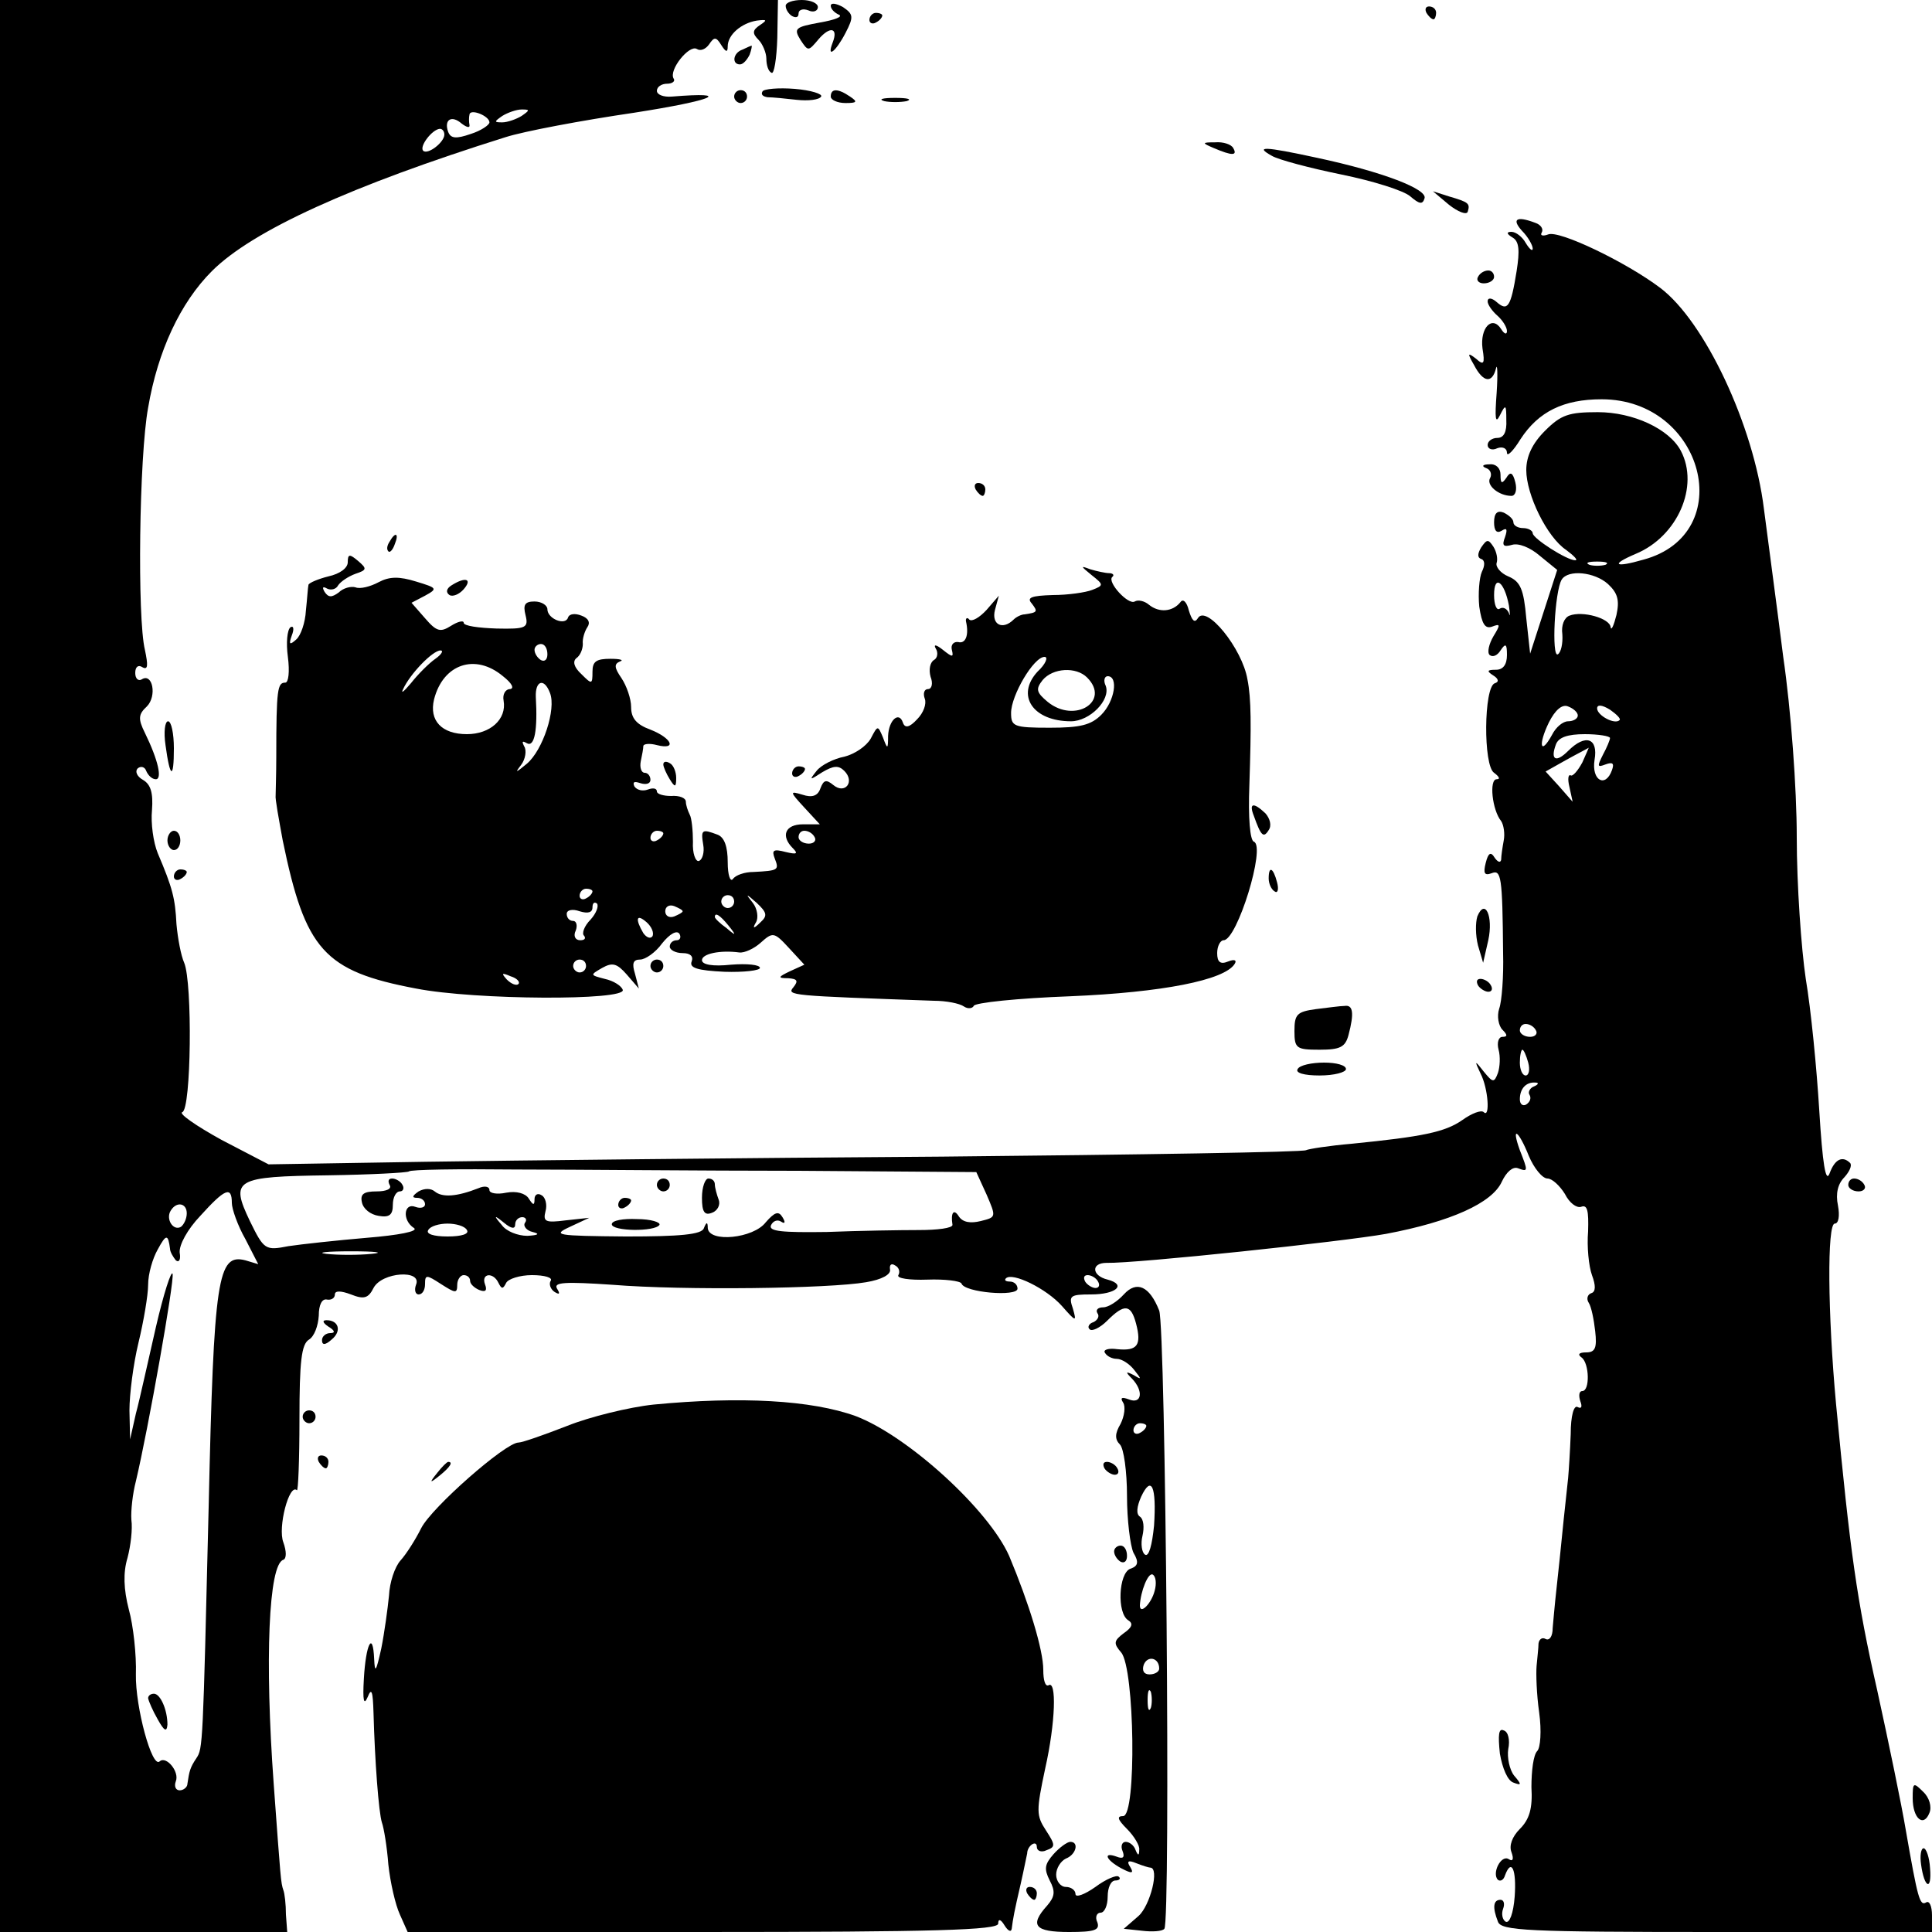 <?xml version="1.0" standalone="no"?>
<!DOCTYPE svg PUBLIC "-//W3C//DTD SVG 20010904//EN"
 "http://www.w3.org/TR/2001/REC-SVG-20010904/DTD/svg10.dtd">
<svg version="1.0" xmlns="http://www.w3.org/2000/svg"
 width="300pt" height="300pt" viewBox="0 0 300 300"
 preserveAspectRatio="xMidYMid meet">
<g transform="translate(0,300) scale(0.1,-0.1)"
fill="#000000" stroke="none">
<path d="M0 1500 l0 -1500 223 0 223 0 -2 27 c0 16 -2 33 -4 38 -4 12 -4 15
-15 165 -14 192 -8 341 15 348 5 2 5 13 0 27 -9 23 9 92 21 81 2 -2 4 47 4
110 0 90 3 117 15 124 8 5 14 21 15 37 0 17 5 27 13 25 6 -1 12 2 12 8 0 6 9
6 25 0 20 -8 27 -6 35 10 13 25 76 29 66 5 -3 -8 -1 -15 4 -15 6 0 10 7 10 16
0 15 2 15 25 0 22 -14 25 -15 25 -1 0 8 5 15 10 15 6 0 10 -4 10 -9 0 -5 7
-11 14 -14 10 -4 13 -1 9 9 -6 17 13 19 21 2 5 -10 7 -10 12 0 3 6 21 12 40
12 20 0 33 -4 29 -9 -3 -5 0 -13 6 -17 8 -5 9 -3 4 5 -6 10 12 11 86 6 111 -9
337 -6 394 4 24 4 39 12 37 20 -1 7 2 10 8 6 6 -3 8 -10 5 -15 -3 -5 17 -8 45
-7 27 1 51 -2 53 -6 4 -14 87 -21 87 -8 0 6 -5 11 -12 11 -6 0 -9 2 -6 5 10
10 63 -16 87 -43 22 -25 23 -25 17 -4 -7 20 -4 22 28 22 39 0 56 15 26 23 -25
6 -26 26 -2 26 47 -1 367 33 434 45 101 19 165 48 180 81 7 15 17 24 25 21 16
-6 16 -5 3 28 -14 39 -2 31 14 -9 8 -19 21 -35 29 -35 7 0 19 -11 27 -24 7
-14 18 -22 25 -20 10 4 12 -6 11 -38 -2 -24 1 -54 6 -68 6 -16 6 -26 -1 -28
-6 -2 -8 -9 -4 -15 4 -6 8 -26 10 -44 3 -26 0 -33 -14 -33 -11 0 -14 -3 -7 -8
12 -9 13 -52 1 -52 -5 0 -6 -7 -3 -16 3 -8 2 -12 -4 -9 -6 4 -11 -13 -11 -42
-1 -26 -3 -57 -4 -68 -1 -11 -6 -54 -10 -95 -4 -41 -9 -84 -10 -95 -1 -11 -3
-30 -4 -43 0 -13 -5 -20 -11 -17 -5 3 -10 0 -11 -7 0 -7 -2 -23 -3 -35 -1 -12
0 -44 4 -72 4 -29 2 -55 -3 -60 -6 -6 -9 -31 -9 -56 2 -33 -3 -50 -18 -65 -12
-12 -17 -26 -13 -36 4 -11 2 -15 -4 -11 -12 8 -27 -22 -17 -32 4 -3 9 0 11 7
10 27 18 9 15 -33 -2 -26 -8 -42 -14 -39 -5 3 -7 12 -4 20 3 8 1 14 -4 14 -11
0 -13 -11 -4 -34 5 -14 45 -16 340 -16 l334 0 0 26 c0 14 -4 23 -9 20 -10 -6
-13 5 -32 114 -6 36 -26 133 -44 215 -32 141 -42 215 -64 445 -13 141 -14 280
-2 280 6 0 8 12 5 28 -4 19 0 34 10 44 8 9 12 18 9 22 -12 12 -24 6 -32 -16
-6 -16 -11 15 -16 97 -4 66 -13 158 -21 205 -7 47 -14 146 -14 220 0 76 -9
198 -21 280 -10 80 -24 183 -30 230 -16 130 -92 291 -161 343 -53 40 -157 90
-174 83 -8 -3 -13 -2 -10 3 3 5 -1 12 -10 15 -29 11 -37 6 -21 -12 10 -10 17
-23 17 -28 0 -5 -5 -1 -11 9 -5 9 -15 17 -22 17 -8 0 -8 -3 2 -9 10 -6 11 -20
6 -52 -9 -56 -14 -63 -31 -48 -8 7 -14 7 -14 1 0 -5 7 -15 15 -22 8 -7 15 -18
15 -24 0 -6 -4 -5 -9 3 -14 22 -33 2 -29 -30 4 -24 2 -27 -10 -16 -13 10 -14
9 -3 -10 14 -27 28 -29 34 -5 2 9 3 -8 1 -38 -3 -40 -2 -49 5 -35 9 18 10 17
10 -7 1 -19 -4 -28 -14 -28 -8 0 -15 -5 -15 -11 0 -6 7 -9 15 -5 8 3 15 0 15
-7 0 -7 10 3 21 21 28 43 67 62 126 62 159 0 213 -209 65 -249 -45 -13 -52 -8
-12 9 65 27 99 105 70 160 -18 34 -74 60 -129 60 -45 0 -57 -4 -82 -29 -20
-20 -29 -40 -29 -61 0 -38 32 -104 62 -124 12 -9 19 -16 14 -16 -13 0 -66 34
-66 42 0 4 -7 8 -15 8 -8 0 -15 4 -15 9 0 5 -7 11 -15 15 -10 4 -15 -1 -15
-15 0 -13 4 -18 12 -13 8 5 9 2 5 -10 -5 -13 -3 -16 11 -12 10 3 28 -4 43 -17
l27 -22 -21 -65 -21 -65 -6 55 c-4 45 -9 57 -28 65 -12 5 -20 15 -18 21 2 6 0
17 -5 25 -8 12 -10 12 -19 -1 -6 -10 -6 -16 0 -18 6 -2 6 -10 1 -20 -4 -9 -6
-34 -4 -54 4 -27 9 -35 20 -31 13 5 13 3 2 -15 -7 -12 -10 -25 -6 -29 5 -4 12
-1 17 7 8 12 10 10 10 -7 0 -15 -6 -23 -17 -23 -14 0 -15 -2 -4 -9 8 -5 9 -10
2 -12 -17 -6 -18 -128 -1 -139 8 -6 10 -10 4 -10 -12 0 -7 -48 7 -65 4 -6 6
-20 4 -30 -2 -11 -4 -24 -4 -30 -1 -5 -5 -4 -10 3 -6 10 -10 8 -14 -8 -4 -16
-2 -20 9 -16 15 6 17 -4 18 -124 1 -36 -2 -75 -6 -86 -4 -12 -1 -27 5 -33 8
-8 8 -11 0 -11 -6 0 -9 -9 -6 -20 3 -11 2 -27 -1 -36 -6 -16 -8 -15 -22 2 -14
18 -15 18 -5 -3 12 -23 15 -70 5 -60 -4 4 -19 -2 -33 -12 -27 -19 -62 -26
-172 -37 -35 -3 -67 -8 -71 -10 -4 -3 -258 -7 -565 -10 -307 -2 -668 -6 -802
-8 l-244 -4 -73 38 c-40 22 -67 41 -61 43 14 4 16 201 3 232 -5 11 -10 38 -12
60 -2 40 -6 56 -29 110 -7 17 -11 47 -9 67 2 27 -2 40 -14 47 -9 5 -13 13 -8
18 5 4 11 2 13 -4 3 -7 9 -13 15 -13 10 0 4 29 -17 72 -11 22 -10 29 3 41 16
16 9 53 -8 42 -5 -3 -10 1 -10 10 0 10 5 13 11 9 9 -5 9 3 4 27 -12 49 -9 300
5 376 15 88 50 163 99 212 63 63 217 133 456 208 28 9 118 26 200 38 122 19
156 33 58 25 -13 -1 -23 3 -23 9 0 6 7 11 16 11 8 0 13 4 10 8 -8 13 24 53 36
46 6 -4 14 0 19 7 8 12 11 12 19 -1 7 -11 10 -12 10 -2 0 18 21 36 45 40 16 2
17 1 5 -7 -12 -8 -12 -13 -2 -23 6 -6 12 -20 12 -29 0 -10 3 -20 8 -22 4 -3 8
22 9 54 l1 59 -604 0 -604 0 0 -1500z m760 1310 c0 -4 -13 -13 -29 -18 -23 -8
-31 -7 -35 3 -7 19 5 27 21 13 8 -6 13 -7 12 -2 -1 5 -1 12 0 16 1 10 31 -2
31 -12z m50 10 c-8 -5 -22 -10 -30 -10 -13 0 -13 1 0 10 8 5 22 10 30 10 13 0
13 -1 0 -10z m-120 -29 c0 -12 -26 -32 -33 -25 -6 7 14 33 26 34 4 0 7 -4 7
-9z m1803 -668 c-7 -2 -19 -2 -25 0 -7 3 -2 5 12 5 14 0 19 -2 13 -5z m4 -30
c15 -14 18 -25 13 -48 -4 -16 -8 -25 -9 -19 -1 14 -44 26 -64 18 -8 -3 -13
-15 -11 -29 1 -14 -2 -28 -7 -31 -10 -6 -5 98 6 116 10 16 51 12 72 -7z m-154
-33 c2 -14 2 -19 0 -12 -3 7 -9 10 -14 7 -5 -4 -9 6 -9 21 0 33 16 21 23 -16z
m107 -171 c0 -5 -7 -9 -15 -9 -8 0 -19 -9 -25 -21 -18 -33 -22 -16 -5 19 10
20 21 29 30 25 8 -3 15 -9 15 -14z m65 -7 c-7 -8 -35 7 -35 18 0 6 7 6 20 -2
10 -7 17 -14 15 -16z m-15 -28 c0 -3 -5 -15 -11 -26 -9 -18 -9 -20 4 -15 11 4
14 2 10 -9 -10 -28 -32 -16 -27 16 6 34 -14 41 -41 14 -19 -19 -28 -14 -19 10
4 11 18 16 45 16 21 0 39 -3 39 -6z m-43 -38 c-7 -13 -15 -22 -18 -20 -4 2 -5
-6 -2 -18 l5 -23 -21 24 -21 23 32 18 c18 10 34 18 35 19 0 0 -4 -10 -10 -23z
m-72 -416 c3 -5 -1 -10 -9 -10 -9 0 -16 5 -16 10 0 6 4 10 9 10 6 0 13 -4 16
-10z m-12 -50 c3 -11 1 -20 -4 -20 -5 0 -9 9 -9 20 0 11 2 20 4 20 2 0 6 -9 9
-20z m9 -37 c-6 -2 -10 -9 -7 -13 3 -5 1 -11 -5 -15 -5 -3 -10 0 -10 8 0 17
10 27 24 26 6 0 5 -3 -2 -6z m-1142 -131 l276 -2 16 -35 c15 -35 15 -35 -9
-41 -16 -4 -28 -2 -34 7 -8 13 -13 6 -10 -13 0 -5 -23 -8 -52 -8 -28 0 -93 -1
-143 -3 -70 -1 -90 1 -87 10 3 7 10 10 16 6 6 -4 7 -1 2 7 -6 10 -12 8 -26 -8
-19 -25 -88 -32 -90 -9 0 10 -2 10 -6 0 -3 -10 -37 -13 -121 -13 -109 1 -115
2 -87 15 l30 14 -37 -4 c-31 -4 -35 -2 -31 14 3 10 0 22 -6 25 -6 4 -11 1 -11
-6 0 -10 -2 -10 -9 1 -5 8 -19 12 -35 9 -14 -3 -26 -1 -26 4 0 6 -8 7 -17 3
-33 -13 -56 -15 -68 -5 -6 5 -16 5 -25 0 -10 -7 -11 -10 -2 -10 6 0 12 -4 12
-10 0 -5 -7 -7 -15 -4 -18 7 -21 -21 -2 -33 7 -5 -24 -11 -73 -15 -47 -4 -102
-10 -122 -13 -36 -7 -38 -6 -60 39 -31 65 -23 69 122 71 66 1 122 4 125 6 2 3
77 4 167 3 90 0 287 -2 438 -2z m-880 -50 c0 -9 9 -35 21 -56 l20 -39 -20 6
c-43 11 -49 -26 -57 -383 -9 -372 -9 -375 -19 -390 -10 -15 -11 -20 -14 -40 0
-5 -6 -10 -12 -10 -6 0 -9 6 -6 14 6 15 -15 40 -25 31 -12 -12 -38 85 -37 135
1 30 -4 76 -11 101 -8 31 -9 57 -2 80 5 19 8 45 6 59 -1 14 2 41 7 60 19 80
60 311 57 322 -2 6 -14 -31 -26 -83 -12 -52 -25 -112 -31 -134 l-9 -40 -1 45
c0 25 6 72 14 105 8 33 15 74 15 90 0 17 7 41 15 55 13 24 16 24 19 1 0 -5 5
-13 9 -18 5 -4 8 1 6 12 -1 12 12 36 32 57 38 42 49 47 49 20z m-70 -16 c0 -8
-4 -17 -9 -21 -12 -7 -24 12 -16 25 9 15 25 12 25 -4z m510 -17 c0 6 5 11 11
11 5 0 8 -4 4 -9 -3 -5 3 -12 12 -14 12 -3 9 -5 -8 -6 -15 0 -33 7 -40 17 -13
15 -12 16 4 3 11 -9 17 -10 17 -2z m-75 -9 c4 -6 -8 -10 -30 -10 -22 0 -34 4
-30 10 3 6 17 10 30 10 13 0 27 -4 30 -10z m-148 -37 c-20 -2 -52 -2 -70 0
-17 2 0 4 38 4 39 0 53 -2 32 -4z m1128 -43 c3 -5 2 -10 -4 -10 -5 0 -13 5
-16 10 -3 6 -2 10 4 10 5 0 13 -4 16 -10z"/>
<path d="M605 1160 c4 -6 -5 -10 -20 -10 -20 0 -26 -4 -23 -17 2 -10 13 -19
26 -21 17 -3 22 2 22 17 0 12 5 21 11 21 5 0 7 5 4 10 -3 6 -11 10 -16 10 -6
0 -7 -4 -4 -10z"/>
<path d="M1020 1160 c0 -5 5 -10 10 -10 6 0 10 5 10 10 0 6 -4 10 -10 10 -5 0
-10 -4 -10 -10z"/>
<path d="M1090 1140 c0 -22 4 -28 16 -23 8 3 13 12 10 20 -3 8 -6 19 -6 24 0
5 -4 9 -10 9 -5 0 -10 -13 -10 -30z"/>
<path d="M960 1129 c0 -5 5 -7 10 -4 6 3 10 8 10 11 0 2 -4 4 -10 4 -5 0 -10
-5 -10 -11z"/>
<path d="M950 1099 c0 -11 67 -12 74 -1 2 4 -13 9 -35 9 -21 1 -39 -2 -39 -8z"/>
<path d="M230 363 c1 -5 7 -19 15 -33 10 -18 14 -20 15 -8 0 23 -11 48 -21 48
-5 0 -9 -3 -9 -7z"/>
<path d="M1220 2991 c0 -6 5 -13 10 -16 6 -3 10 -2 10 4 0 6 7 8 15 5 8 -4 15
-1 15 5 0 6 -11 11 -25 11 -14 0 -25 -4 -25 -9z"/>
<path d="M1290 2991 c0 -5 6 -11 13 -14 6 -3 -7 -8 -30 -12 -38 -7 -41 -9 -30
-27 12 -18 12 -18 28 1 18 21 31 18 22 -5 -10 -26 5 -14 20 15 13 25 12 29 -4
40 -11 6 -19 7 -19 2z"/>
<path d="M2215 2980 c3 -5 8 -10 11 -10 2 0 4 5 4 10 0 6 -5 10 -11 10 -5 0
-7 -4 -4 -10z"/>
<path d="M1350 2969 c0 -5 5 -7 10 -4 6 3 10 8 10 11 0 2 -4 4 -10 4 -5 0 -10
-5 -10 -11z"/>
<path d="M1153 2923 c-15 -5 -17 -23 -4 -23 5 0 11 7 15 15 3 8 4 15 3 14 -1
0 -8 -3 -14 -6z"/>
<path d="M1184 2858 c-3 -5 1 -8 8 -9 7 0 28 -2 45 -4 18 -2 35 0 38 5 3 4
-16 10 -41 12 -25 2 -48 0 -50 -4z"/>
<path d="M1140 2850 c0 -5 5 -10 10 -10 6 0 10 5 10 10 0 6 -4 10 -10 10 -5 0
-10 -4 -10 -10z"/>
<path d="M1290 2850 c0 -5 10 -10 23 -10 18 0 19 2 7 10 -19 13 -30 13 -30 0z"/>
<path d="M1373 2843 c9 -2 25 -2 35 0 9 3 1 5 -18 5 -19 0 -27 -2 -17 -5z"/>
<path d="M1885 2770 c28 -12 37 -12 30 0 -3 6 -16 10 -28 9 -21 0 -21 -1 -2
-9z"/>
<path d="M1975 2758 c10 -6 59 -19 108 -29 49 -10 97 -25 107 -34 14 -12 19
-13 22 -3 5 14 -64 41 -167 63 -83 18 -97 18 -70 3z"/>
<path d="M2250 2682 c14 -11 27 -16 29 -11 4 13 2 15 -29 24 l-25 8 25 -21z"/>
<path d="M2295 2570 c-3 -5 1 -10 9 -10 9 0 16 5 16 10 0 6 -4 10 -9 10 -6 0
-13 -4 -16 -10z"/>
<path d="M2308 2273 c6 -2 9 -9 6 -15 -7 -11 13 -28 33 -28 6 0 9 9 6 21 -4
16 -8 17 -14 7 -7 -10 -9 -9 -9 5 0 10 -7 17 -17 16 -11 0 -13 -3 -5 -6z"/>
<path d="M1515 2240 c3 -5 8 -10 11 -10 2 0 4 5 4 10 0 6 -5 10 -11 10 -5 0
-7 -4 -4 -10z"/>
<path d="M605 2159 c-4 -6 -5 -12 -2 -15 2 -3 7 2 10 11 7 17 1 20 -8 4z"/>
<path d="M540 2127 c0 -9 -12 -18 -30 -22 -16 -4 -30 -10 -31 -13 -1 -4 -2
-22 -4 -40 -1 -19 -8 -39 -15 -45 -10 -9 -12 -8 -7 6 4 10 3 16 -2 13 -5 -4
-7 -24 -4 -46 3 -23 1 -40 -4 -40 -12 0 -14 -9 -14 -115 0 -27 -1 -54 -1 -60
-1 -5 5 -37 11 -70 35 -170 64 -203 207 -230 92 -18 327 -19 321 -2 -2 6 -14
14 -28 17 -23 6 -23 6 -4 17 16 9 23 7 38 -10 l19 -22 -6 23 c-5 16 -3 22 8
22 8 0 24 11 34 25 12 15 23 21 27 15 3 -5 1 -10 -4 -10 -6 0 -11 -4 -11 -10
0 -5 9 -10 20 -10 12 0 17 -5 14 -13 -4 -10 9 -14 51 -16 30 -1 55 2 55 6 0 5
-20 7 -45 5 -28 -3 -45 0 -45 7 0 10 28 16 58 12 8 -1 23 6 33 15 19 17 21 17
44 -8 l24 -26 -22 -10 c-19 -9 -20 -11 -3 -11 14 -1 16 -4 8 -14 -11 -13 -5
-13 218 -21 19 0 40 -4 47 -9 6 -4 13 -3 15 1 1 5 69 12 150 15 143 6 239 25
255 50 4 6 0 8 -10 4 -12 -5 -17 -1 -17 13 0 11 5 20 10 20 21 0 66 146 47
153 -6 2 -9 37 -7 88 3 93 3 134 -3 164 -8 48 -64 117 -77 95 -5 -8 -9 -4 -14
12 -3 13 -9 19 -13 13 -12 -15 -33 -17 -49 -4 -7 6 -17 8 -22 5 -10 -6 -43 30
-35 38 4 3 1 6 -5 6 -5 0 -19 3 -29 6 -16 6 -15 5 2 -9 19 -15 19 -16 1 -23
-10 -4 -38 -8 -61 -8 -34 -1 -41 -4 -33 -13 10 -13 9 -14 -11 -17 -5 0 -13 -4
-17 -8 -17 -17 -35 -8 -29 15 l6 22 -19 -22 c-11 -12 -23 -19 -27 -15 -3 4 -6
2 -5 -3 5 -22 -1 -35 -12 -32 -7 1 -12 -4 -10 -12 3 -12 1 -12 -14 0 -10 8
-15 9 -11 2 4 -6 3 -15 -3 -18 -6 -4 -8 -15 -5 -26 4 -10 2 -19 -4 -19 -6 0
-8 -7 -5 -15 3 -8 -2 -22 -12 -32 -12 -13 -19 -14 -22 -5 -6 18 -22 4 -23 -21
0 -21 -1 -21 -8 -2 -8 19 -8 19 -19 -2 -7 -12 -25 -24 -41 -28 -16 -3 -36 -13
-43 -22 -12 -15 -11 -15 9 -2 17 10 25 11 34 2 17 -17 1 -37 -17 -22 -11 9
-15 8 -20 -5 -4 -12 -13 -15 -28 -10 -20 6 -20 5 3 -20 l24 -26 -26 0 c-28 0
-35 -18 -16 -37 9 -9 6 -10 -11 -6 -19 5 -22 3 -17 -10 7 -18 6 -19 -33 -21
-14 0 -28 -5 -32 -11 -4 -5 -8 6 -8 26 0 24 -5 39 -16 43 -24 9 -26 8 -22 -16
2 -11 -1 -23 -7 -25 -5 -1 -10 12 -9 30 0 17 -2 37 -5 42 -3 6 -6 15 -6 20 0
6 -10 10 -23 9 -12 0 -22 3 -22 7 0 5 -6 6 -14 3 -8 -3 -17 -1 -21 5 -3 7 0 8
9 5 9 -3 16 -1 16 5 0 6 -4 11 -9 11 -5 0 -8 8 -6 18 2 9 4 20 4 24 1 3 10 4
21 1 32 -8 23 11 -10 24 -22 8 -30 18 -30 35 0 13 -7 33 -15 45 -11 16 -12 22
-2 26 6 2 0 4 -15 4 -22 0 -28 -4 -28 -20 0 -20 -1 -20 -17 -4 -12 11 -14 20
-8 25 6 4 10 14 10 22 -1 8 3 20 7 26 5 7 2 14 -9 18 -10 4 -19 3 -21 -3 -4
-13 -32 -2 -32 13 0 6 -9 12 -20 12 -15 0 -18 -5 -14 -21 5 -20 1 -22 -45 -21
-28 1 -51 4 -51 9 0 4 -9 2 -20 -5 -16 -10 -22 -9 -40 12 l-21 24 21 11 c20
11 19 12 -14 22 -26 8 -41 8 -58 -1 -13 -7 -29 -11 -36 -8 -7 2 -19 -1 -26 -8
-11 -8 -16 -8 -22 1 -4 7 -3 9 4 5 6 -3 14 -1 17 5 4 6 16 14 27 18 18 6 18 8
4 20 -13 11 -16 11 -16 -2z m310 -143 c0 -8 -4 -12 -10 -9 -5 3 -10 10 -10 16
0 5 5 9 10 9 6 0 10 -7 10 -16z m-174 -7 c-10 -7 -27 -24 -38 -38 -11 -13 -16
-17 -12 -9 11 24 46 60 58 60 5 0 2 -6 -8 -13z m935 -20 c-34 -37 -7 -77 52
-77 29 0 62 33 54 55 -4 8 -2 15 3 15 17 0 11 -39 -10 -60 -16 -16 -33 -20
-80 -20 -56 0 -60 2 -60 23 0 27 35 87 52 87 6 0 2 -11 -11 -23z m-830 -7 c14
-11 18 -19 11 -20 -7 0 -12 -8 -10 -18 5 -29 -21 -52 -57 -52 -39 0 -59 21
-51 54 14 55 64 72 107 36z m907 -2 c37 -37 -19 -72 -61 -38 -18 15 -19 20 -8
34 16 19 52 21 69 4z m-834 -24 c10 -25 -11 -89 -36 -110 -17 -14 -19 -15 -9
-2 7 9 9 23 5 29 -4 8 -3 9 4 5 12 -7 17 20 14 72 -1 25 13 30 22 6z m176
-218 c0 -3 -4 -8 -10 -11 -5 -3 -10 -1 -10 4 0 6 5 11 10 11 6 0 10 -2 10 -4z
m235 -6 c3 -5 -1 -10 -9 -10 -9 0 -16 5 -16 10 0 6 4 10 9 10 6 0 13 -4 16
-10z m-345 -84 c0 -3 -4 -8 -10 -11 -5 -3 -10 -1 -10 4 0 6 5 11 10 11 6 0 10
-2 10 -4z m220 -16 c0 -5 -4 -10 -10 -10 -5 0 -10 5 -10 10 0 6 5 10 10 10 6
0 10 -4 10 -10z m41 -32 c-11 -11 -13 -10 -7 0 4 7 2 21 -5 30 -12 15 -11 15
6 0 16 -15 17 -20 6 -30z m-264 4 c-10 -10 -14 -22 -10 -25 3 -4 1 -7 -6 -7
-8 0 -11 7 -7 15 3 8 1 15 -4 15 -6 0 -10 5 -10 11 0 6 9 8 20 4 13 -4 20 -2
20 6 0 7 3 9 7 6 3 -4 -1 -15 -10 -25z m143 13 c0 -2 -6 -5 -13 -8 -8 -3 -14
1 -14 8 0 7 6 11 14 8 7 -3 13 -6 13 -8z m-47 -39 c-3 -4 -9 -2 -14 5 -13 22
-11 31 5 17 8 -7 12 -17 9 -22z m118 17 c13 -16 12 -17 -3 -4 -10 7 -18 15
-18 17 0 8 8 3 21 -13z m-221 -63 c0 -5 -4 -10 -10 -10 -5 0 -10 5 -10 10 0 6
5 10 10 10 6 0 10 -4 10 -10z m-105 -28 c-3 -3 -11 0 -18 7 -9 10 -8 11 6 5
10 -3 15 -9 12 -12z"/>
<path d="M701 2091 c-8 -5 -9 -11 -3 -15 5 -3 15 1 22 9 14 16 3 20 -19 6z"/>
<path d="M257 1843 c7 -52 13 -54 13 -5 0 23 -4 42 -9 42 -5 0 -7 -17 -4 -37z"/>
<path d="M1030 1813 c0 -4 5 -15 10 -23 8 -13 10 -13 10 2 0 9 -4 20 -10 23
-5 3 -10 3 -10 -2z"/>
<path d="M1230 1799 c0 -5 5 -7 10 -4 6 3 10 8 10 11 0 2 -4 4 -10 4 -5 0 -10
-5 -10 -11z"/>
<path d="M1947 1733 c11 -31 15 -35 23 -22 5 7 2 18 -5 26 -19 18 -26 16 -18
-4z"/>
<path d="M260 1695 c0 -8 5 -15 10 -15 6 0 10 7 10 15 0 8 -4 15 -10 15 -5 0
-10 -7 -10 -15z"/>
<path d="M270 1639 c0 -5 5 -7 10 -4 6 3 10 8 10 11 0 2 -4 4 -10 4 -5 0 -10
-5 -10 -11z"/>
<path d="M1970 1636 c0 -8 4 -17 9 -20 5 -4 7 3 4 14 -6 23 -13 26 -13 6z"/>
<path d="M2294 1577 c-3 -10 -3 -29 1 -45 l8 -27 8 35 c8 37 -5 66 -17 37z"/>
<path d="M1010 1500 c0 -5 5 -10 10 -10 6 0 10 5 10 10 0 6 -4 10 -10 10 -5 0
-10 -4 -10 -10z"/>
<path d="M2295 1470 c3 -5 11 -10 16 -10 6 0 7 5 4 10 -3 6 -11 10 -16 10 -6
0 -7 -4 -4 -10z"/>
<path d="M2043 1433 c-29 -4 -33 -8 -33 -34 0 -27 3 -29 39 -29 32 0 40 4 45
23 9 34 7 47 -6 45 -7 0 -28 -3 -45 -5z"/>
<path d="M2015 1340 c-4 -6 10 -10 34 -10 23 0 41 5 41 10 0 6 -15 10 -34 10
-19 0 -38 -4 -41 -10z"/>
<path d="M2870 1160 c0 -5 7 -10 16 -10 8 0 12 5 9 10 -3 6 -10 10 -16 10 -5
0 -9 -4 -9 -10z"/>
<path d="M1745 990 c-10 -11 -24 -20 -32 -20 -8 0 -12 -4 -9 -9 4 -5 0 -11 -6
-14 -7 -2 -10 -8 -6 -11 3 -4 16 2 27 13 27 27 37 26 45 -4 9 -34 2 -43 -29
-40 -14 2 -23 -1 -19 -6 3 -5 11 -9 18 -9 8 0 20 -8 27 -17 12 -15 12 -16 -1
-8 -12 6 -13 5 -2 -6 18 -19 15 -40 -5 -32 -11 4 -14 3 -9 -5 4 -6 2 -21 -4
-33 -9 -15 -9 -24 -1 -32 6 -6 11 -42 11 -80 0 -37 5 -77 10 -88 9 -15 7 -21
-5 -25 -18 -7 -21 -69 -3 -80 8 -5 6 -11 -7 -20 -16 -12 -16 -16 -4 -30 21
-25 24 -254 3 -254 -10 0 -9 -5 6 -20 11 -11 20 -26 19 -32 0 -10 -2 -10 -6 0
-2 6 -9 12 -15 12 -6 0 -8 -7 -5 -14 4 -10 1 -13 -9 -9 -22 8 -17 -5 7 -18 17
-9 20 -8 14 2 -6 9 -3 11 9 6 10 -4 20 -7 22 -7 15 0 0 -59 -18 -75 l-23 -20
28 -3 c16 -2 32 -1 35 3 10 10 2 934 -8 960 -15 38 -35 47 -55 25z m35 -204
c0 -3 -4 -8 -10 -11 -5 -3 -10 -1 -10 4 0 6 5 11 10 11 6 0 10 -2 10 -4z m12
-155 c-3 -30 -8 -49 -14 -45 -5 3 -7 17 -4 29 3 13 2 26 -4 30 -6 4 -5 15 2
31 16 34 24 16 20 -45z m1 -101 c-5 -20 -23 -38 -23 -23 1 22 13 52 20 48 5
-3 6 -14 3 -25z m7 -121 c0 -5 -7 -9 -15 -9 -9 0 -12 6 -9 15 6 15 24 11 24
-6z m-13 -61 c-3 -7 -5 -2 -5 12 0 14 2 19 5 13 2 -7 2 -19 0 -25z"/>
<path d="M510 940 c10 -6 11 -10 3 -10 -7 0 -13 -5 -13 -11 0 -8 5 -8 15 1 16
13 11 30 -8 30 -7 0 -6 -4 3 -10z"/>
<path d="M1015 819 c-38 -4 -99 -19 -134 -33 -36 -14 -70 -26 -76 -26 -20 0
-135 -101 -151 -133 -9 -18 -23 -40 -32 -50 -9 -10 -17 -34 -18 -55 -2 -20 -7
-57 -12 -82 -8 -36 -10 -39 -11 -16 -2 45 -13 23 -16 -31 -2 -34 0 -42 6 -28
6 15 8 9 9 -25 2 -74 8 -154 13 -170 3 -8 8 -38 10 -65 3 -28 11 -63 18 -78
l12 -27 459 0 c360 0 458 3 458 13 0 8 4 7 10 -3 5 -8 10 -11 11 -5 2 16 4 27
14 70 5 22 9 43 10 47 0 12 15 22 15 10 0 -6 7 -9 15 -5 14 5 14 8 -1 31 -15
23 -15 30 -1 96 16 71 18 138 5 129 -5 -2 -8 8 -8 24 0 31 -22 103 -53 177
-32 72 -157 186 -238 217 -69 25 -179 31 -314 18z"/>
<path d="M470 800 c0 -5 5 -10 10 -10 6 0 10 5 10 10 0 6 -4 10 -10 10 -5 0
-10 -4 -10 -10z"/>
<path d="M495 730 c3 -5 8 -10 11 -10 2 0 4 5 4 10 0 6 -5 10 -11 10 -5 0 -7
-4 -4 -10z"/>
<path d="M679 713 c-13 -16 -12 -17 4 -4 16 13 21 21 13 21 -2 0 -10 -8 -17
-17z"/>
<path d="M1715 720 c3 -5 11 -10 16 -10 6 0 7 5 4 10 -3 6 -11 10 -16 10 -6 0
-7 -4 -4 -10z"/>
<path d="M1730 591 c0 -6 5 -13 10 -16 6 -3 10 1 10 9 0 9 -4 16 -10 16 -5 0
-10 -4 -10 -9z"/>
<path d="M2329 277 c4 -23 12 -42 21 -45 13 -5 13 -3 1 11 -7 9 -11 28 -9 41
3 14 0 27 -7 29 -8 4 -9 -7 -6 -36z"/>
<path d="M2970 208 c0 -32 17 -46 26 -23 4 9 0 24 -10 33 -15 15 -16 14 -16
-10z"/>
<path d="M1636 121 c-14 -16 -15 -23 -6 -41 9 -17 8 -25 -4 -39 -28 -31 -19
-41 34 -41 40 0 48 3 44 15 -4 8 -1 15 5 15 6 0 11 11 11 25 0 14 5 25 12 25
6 0 9 3 5 6 -3 3 -20 -4 -36 -16 -17 -12 -31 -17 -31 -11 0 6 -7 11 -15 11 -8
0 -15 9 -15 19 0 10 7 21 15 25 16 6 21 26 7 26 -5 0 -17 -9 -26 -19z"/>
<path d="M2983 105 c5 -37 17 -42 14 -6 -1 17 -6 31 -10 31 -4 0 -6 -11 -4
-25z"/>
<path d="M1595 60 c3 -5 8 -10 11 -10 2 0 4 5 4 10 0 6 -5 10 -11 10 -5 0 -7
-4 -4 -10z"/>
</g>
</svg>

